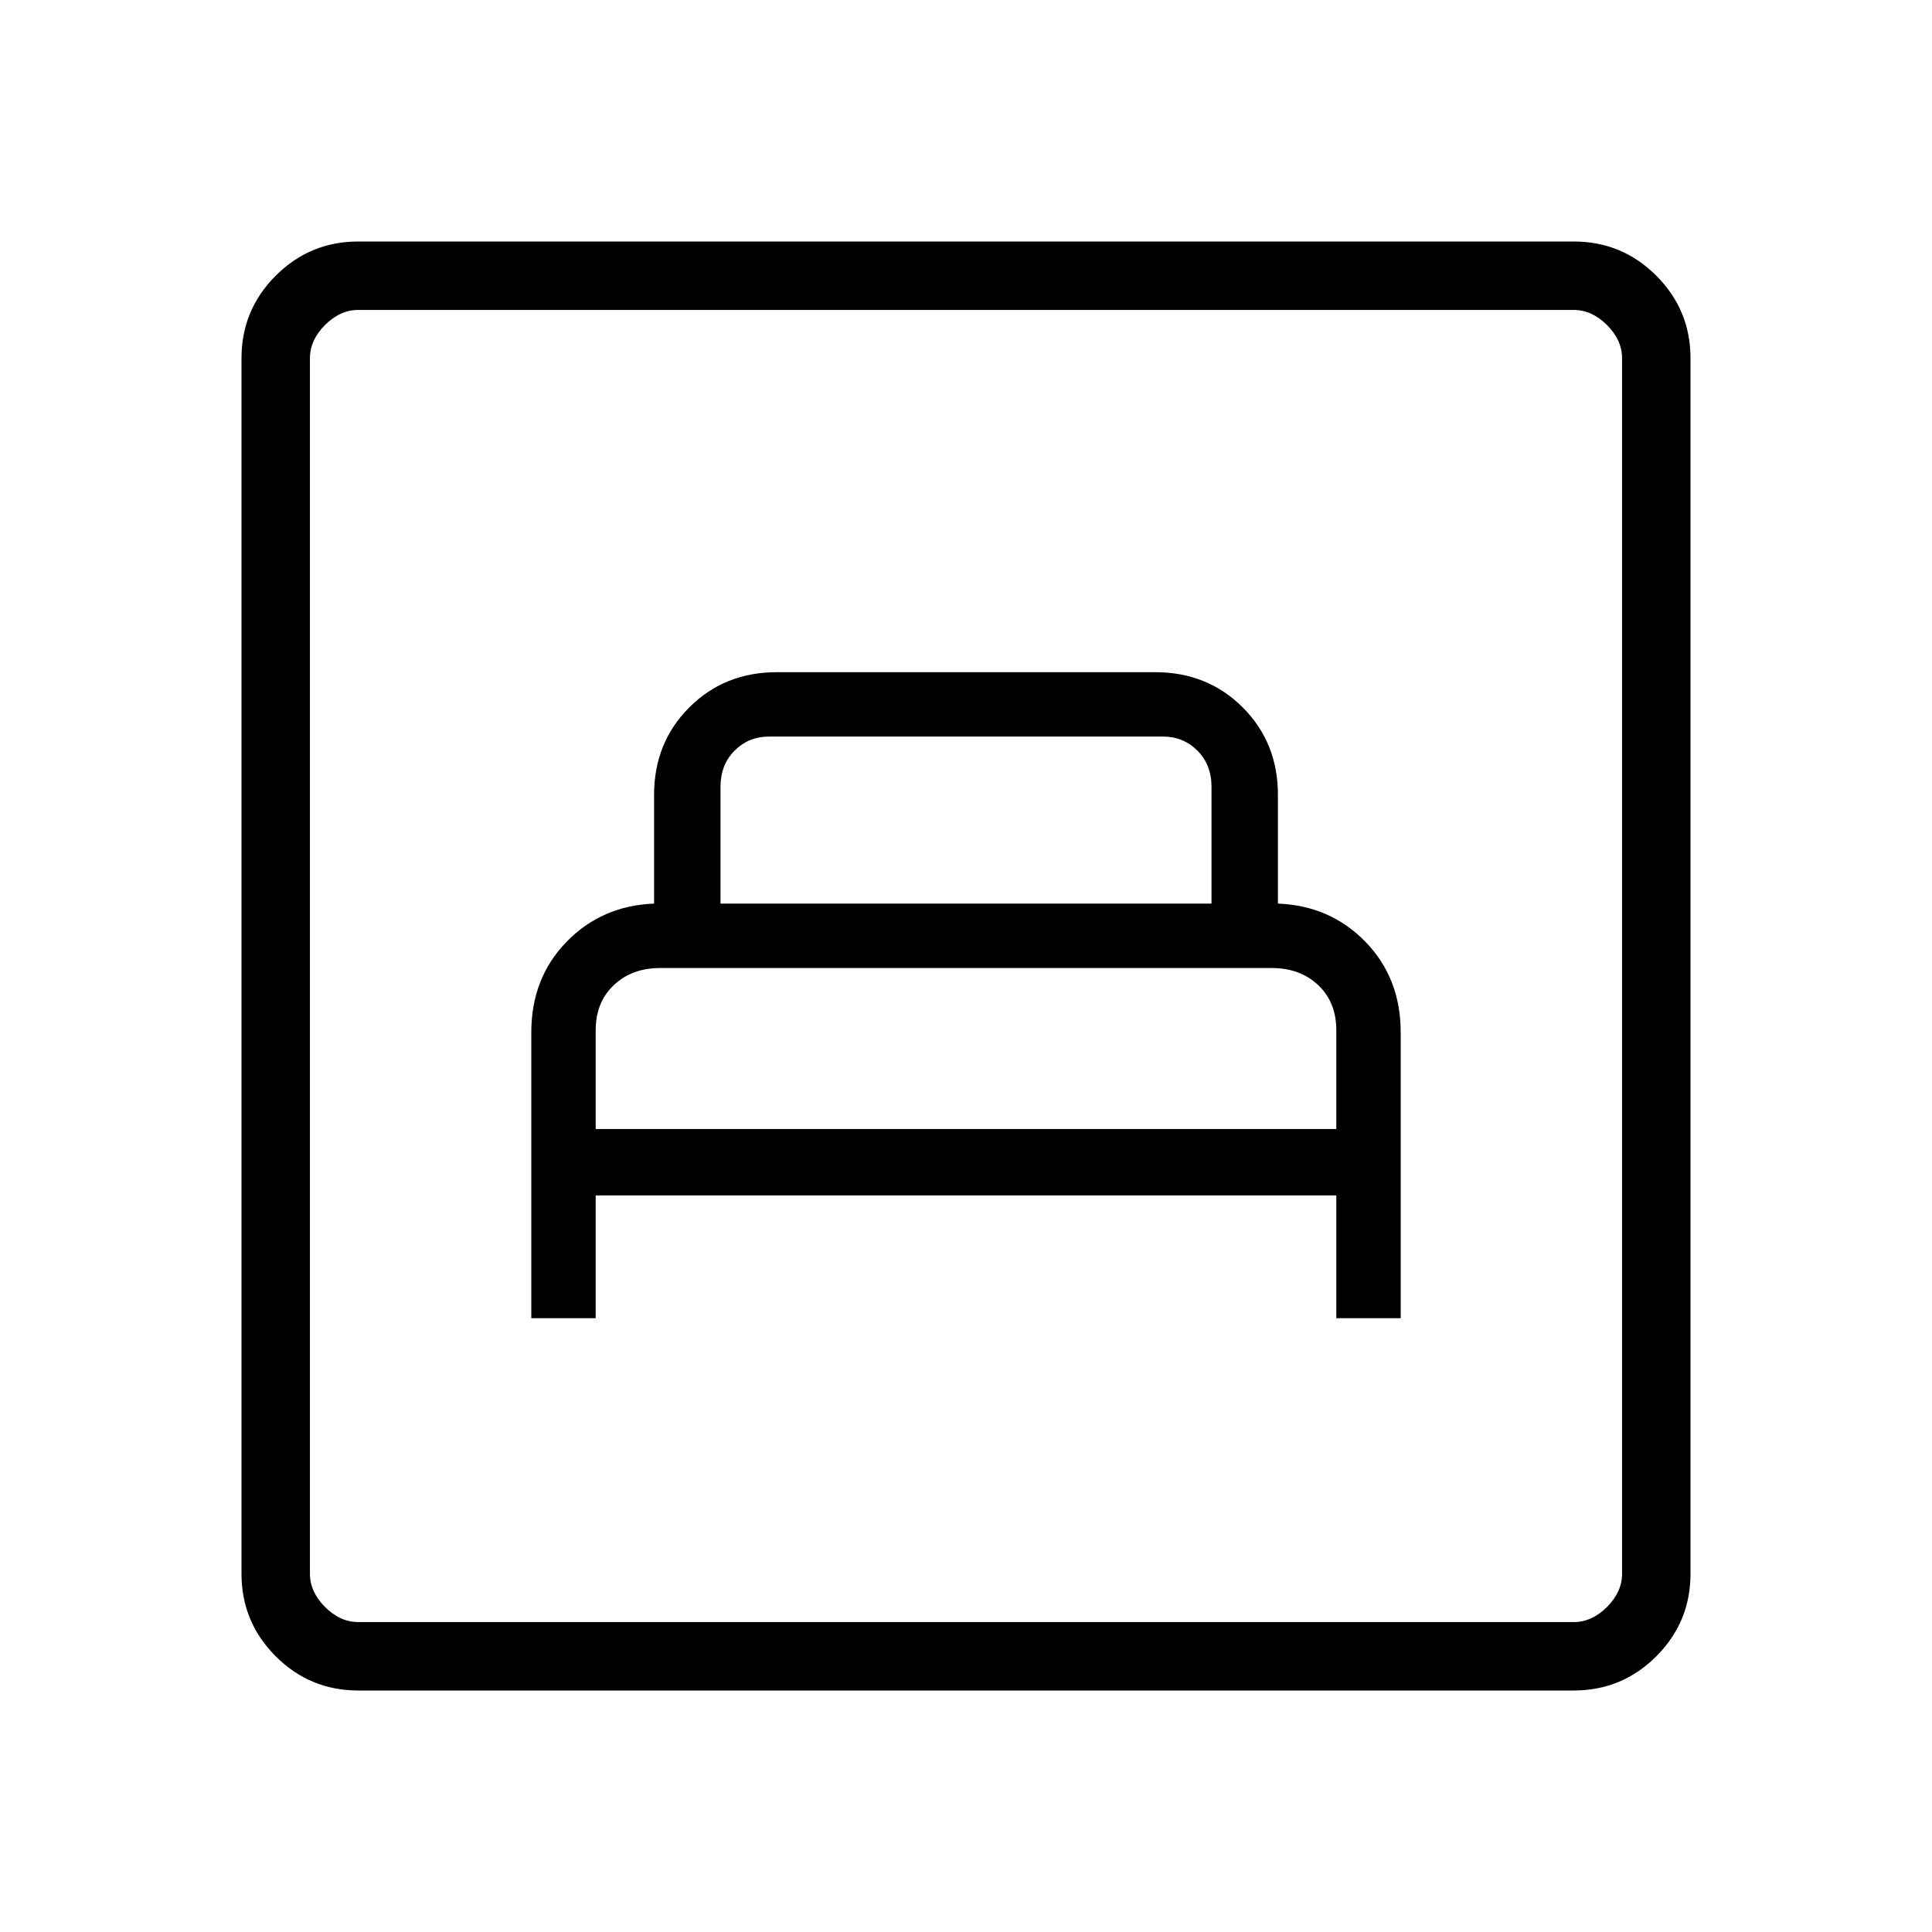<svg xmlns="http://www.w3.org/2000/svg" height="40" width="40"><path d="M11 27.292h1.333V24.75h15.334v2.542H29v-5.917q0-1.125-.729-1.875t-1.813-.792v-2.25q0-1.083-.729-1.812-.729-.729-1.812-.729h-7.834q-1.083 0-1.812.729-.729.729-.729 1.812v2.25q-1.084.042-1.813.792-.729.75-.729 1.875Zm1.333-3.917v-2.042q0-.583.375-.937.375-.354.959-.354h12.666q.584 0 .959.354t.375.937v2.042Zm2.584-4.667v-2.416q0-.459.291-.75.292-.292.709-.292h8.166q.417 0 .709.292.291.291.291.75v2.416ZM7.417 35q-1 0-1.709-.708Q5 33.583 5 32.583V7.417q0-1 .708-1.709Q6.417 5 7.417 5h25.166q1 0 1.709.708.708.709.708 1.709v25.166q0 1-.708 1.709-.709.708-1.709.708Zm0-1.417h25.166q.375 0 .688-.312.312-.313.312-.688V7.417q0-.375-.312-.688-.313-.312-.688-.312H7.417q-.375 0-.688.312-.312.313-.312.688v25.166q0 .375.312.688.313.312.688.312Zm-1 0V6.417v27.166Z"/></svg>